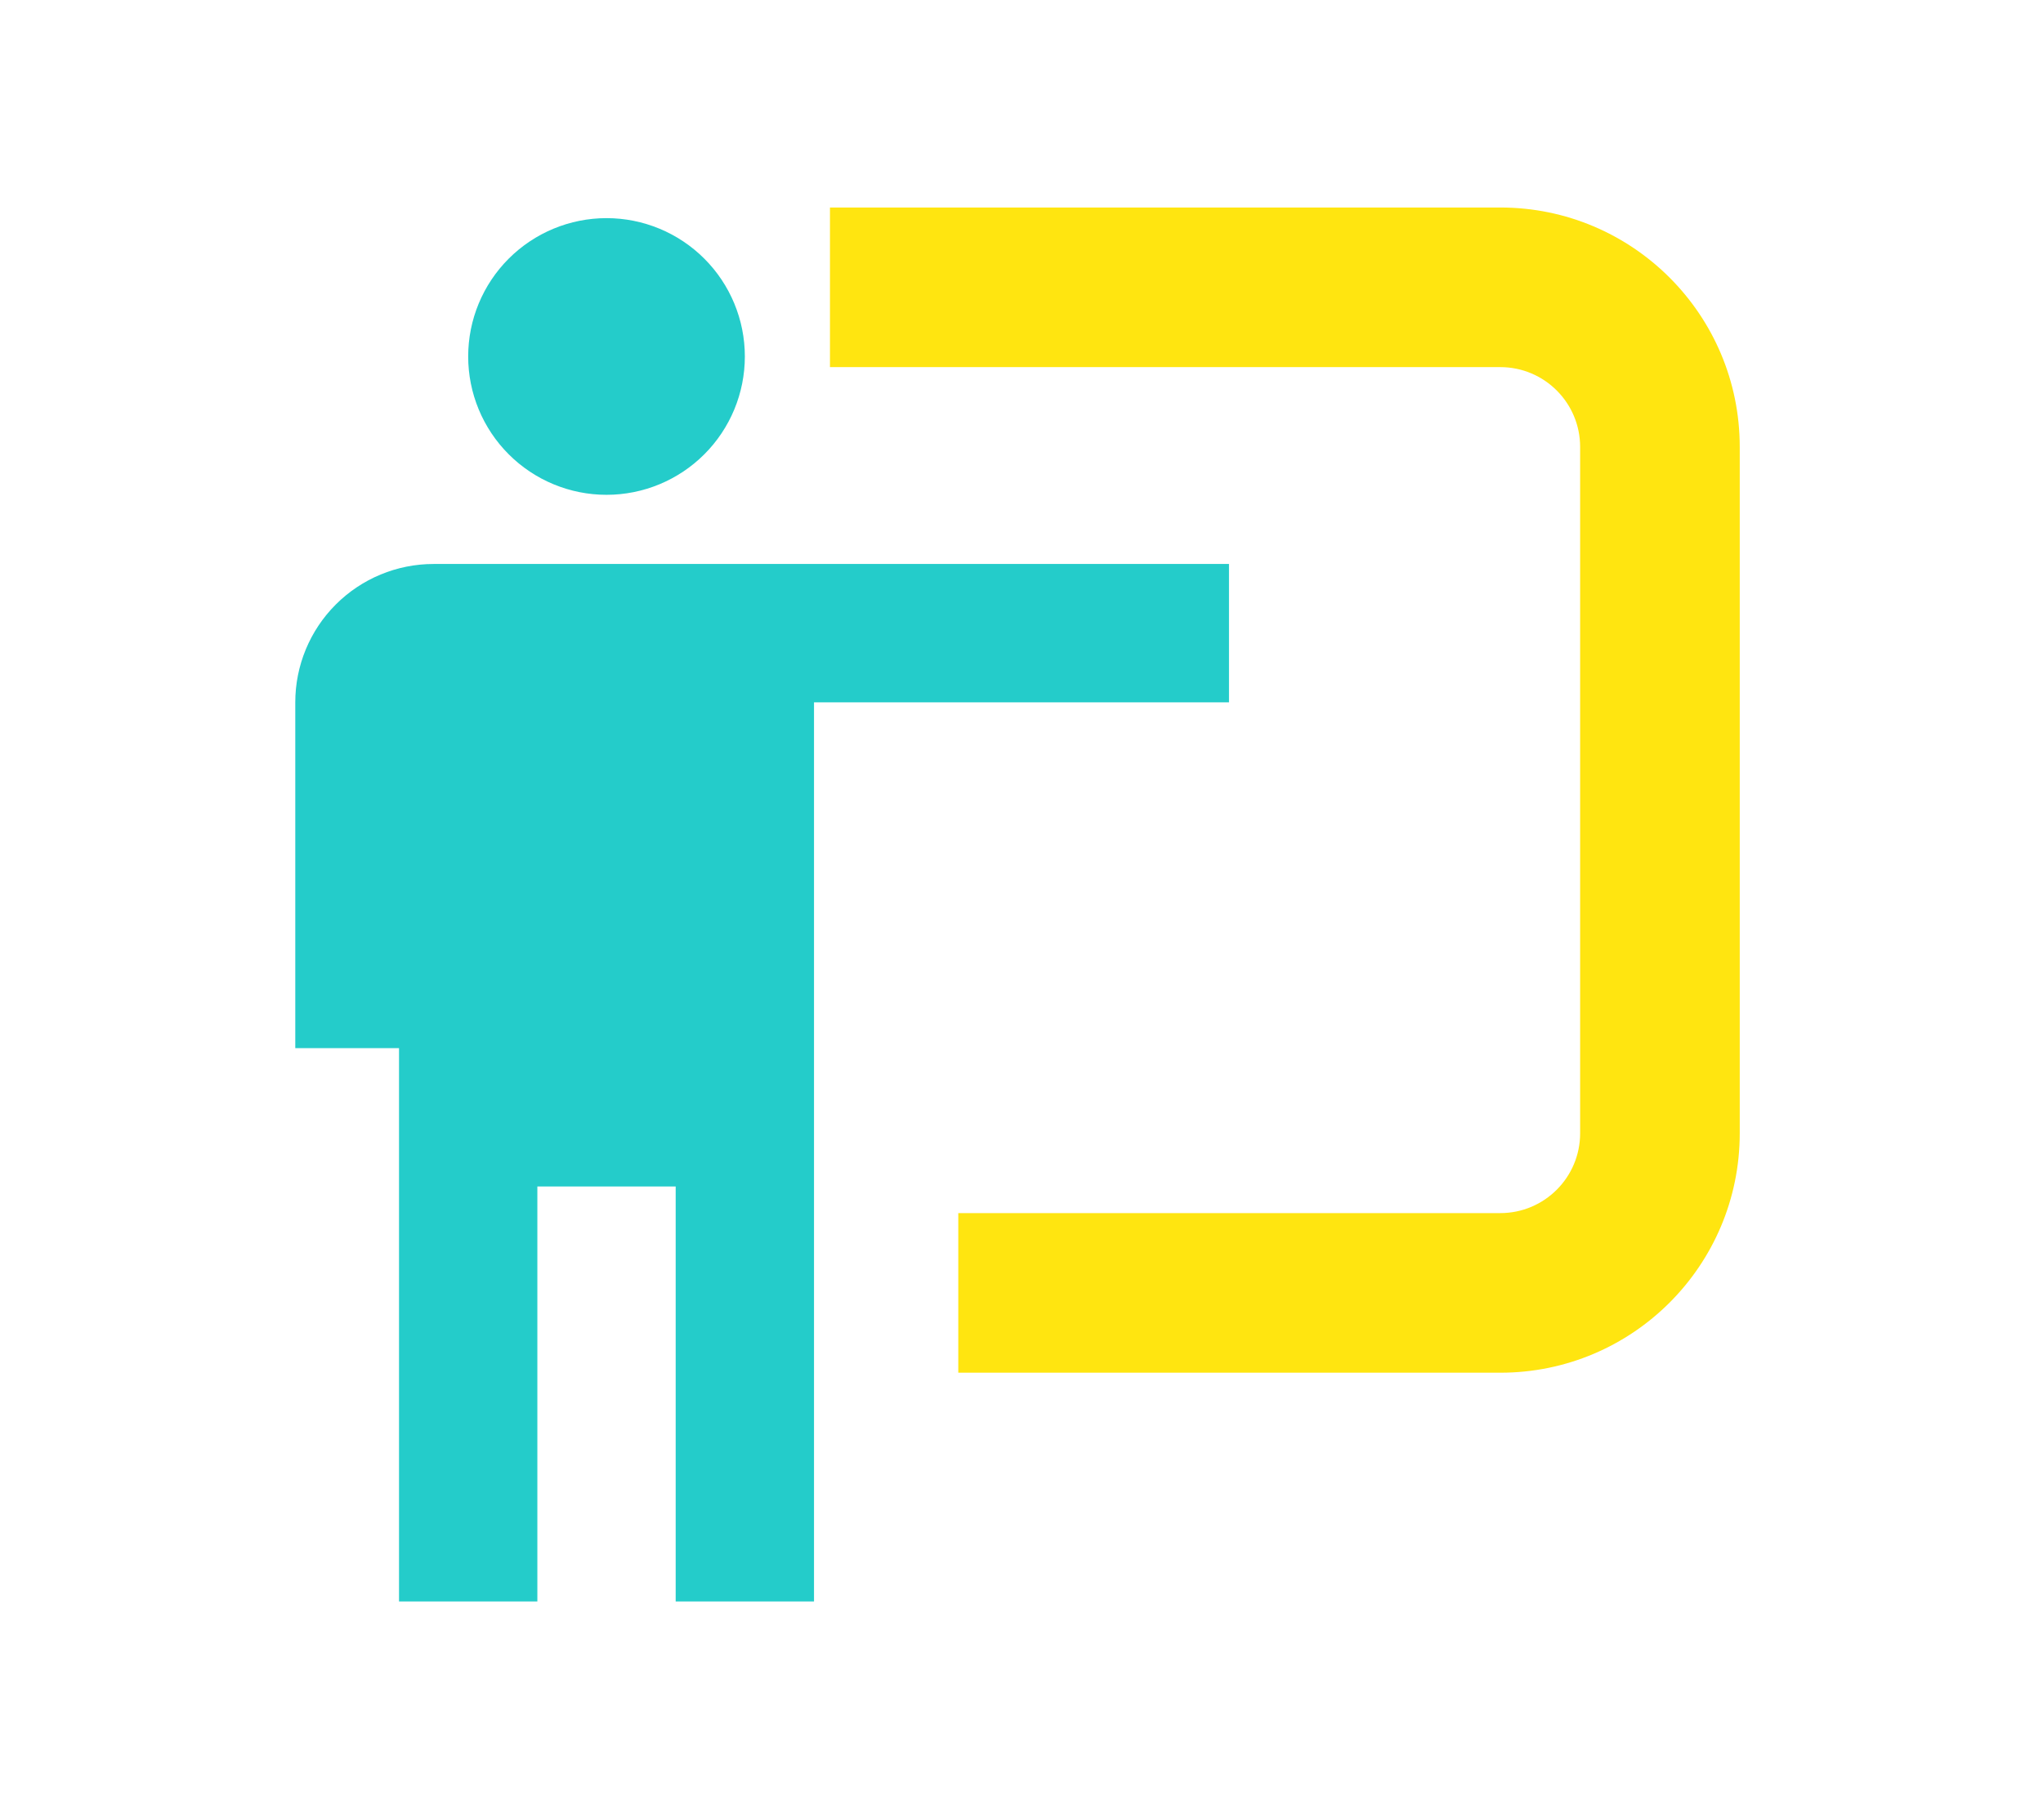 <svg width="128" height="114" viewBox="0 0 128 114" fill="none" xmlns="http://www.w3.org/2000/svg">
<path d="M77 35.333V44H51V100.333H42.333V74.333H33.667V100.333H25V65.666H18.5V44C18.5 41.701 19.413 39.497 21.038 37.872C22.664 36.246 24.868 35.333 27.167 35.333H77ZM46.667 22.333C46.667 24.632 45.754 26.836 44.128 28.461C42.503 30.087 40.298 31 38 31C35.702 31 33.497 30.087 31.872 28.461C30.246 26.836 29.333 24.632 29.333 22.333C29.333 20.035 30.246 17.83 31.872 16.205C33.497 14.58 35.702 13.666 38 13.666C40.298 13.666 42.503 14.58 44.128 16.205C45.754 17.83 46.667 20.035 46.667 22.333Z" fill="#24CCCA"/>
<path fill-rule="evenodd" clip-rule="evenodd" d="M94 23H52V13H94C102.284 13 109 19.716 109 28V71C109 79.284 102.284 86 94 86H60.039V76H94C96.761 76 99 73.761 99 71V28C99 25.239 96.761 23 94 23Z" fill="#FFE510"/>
</svg>
